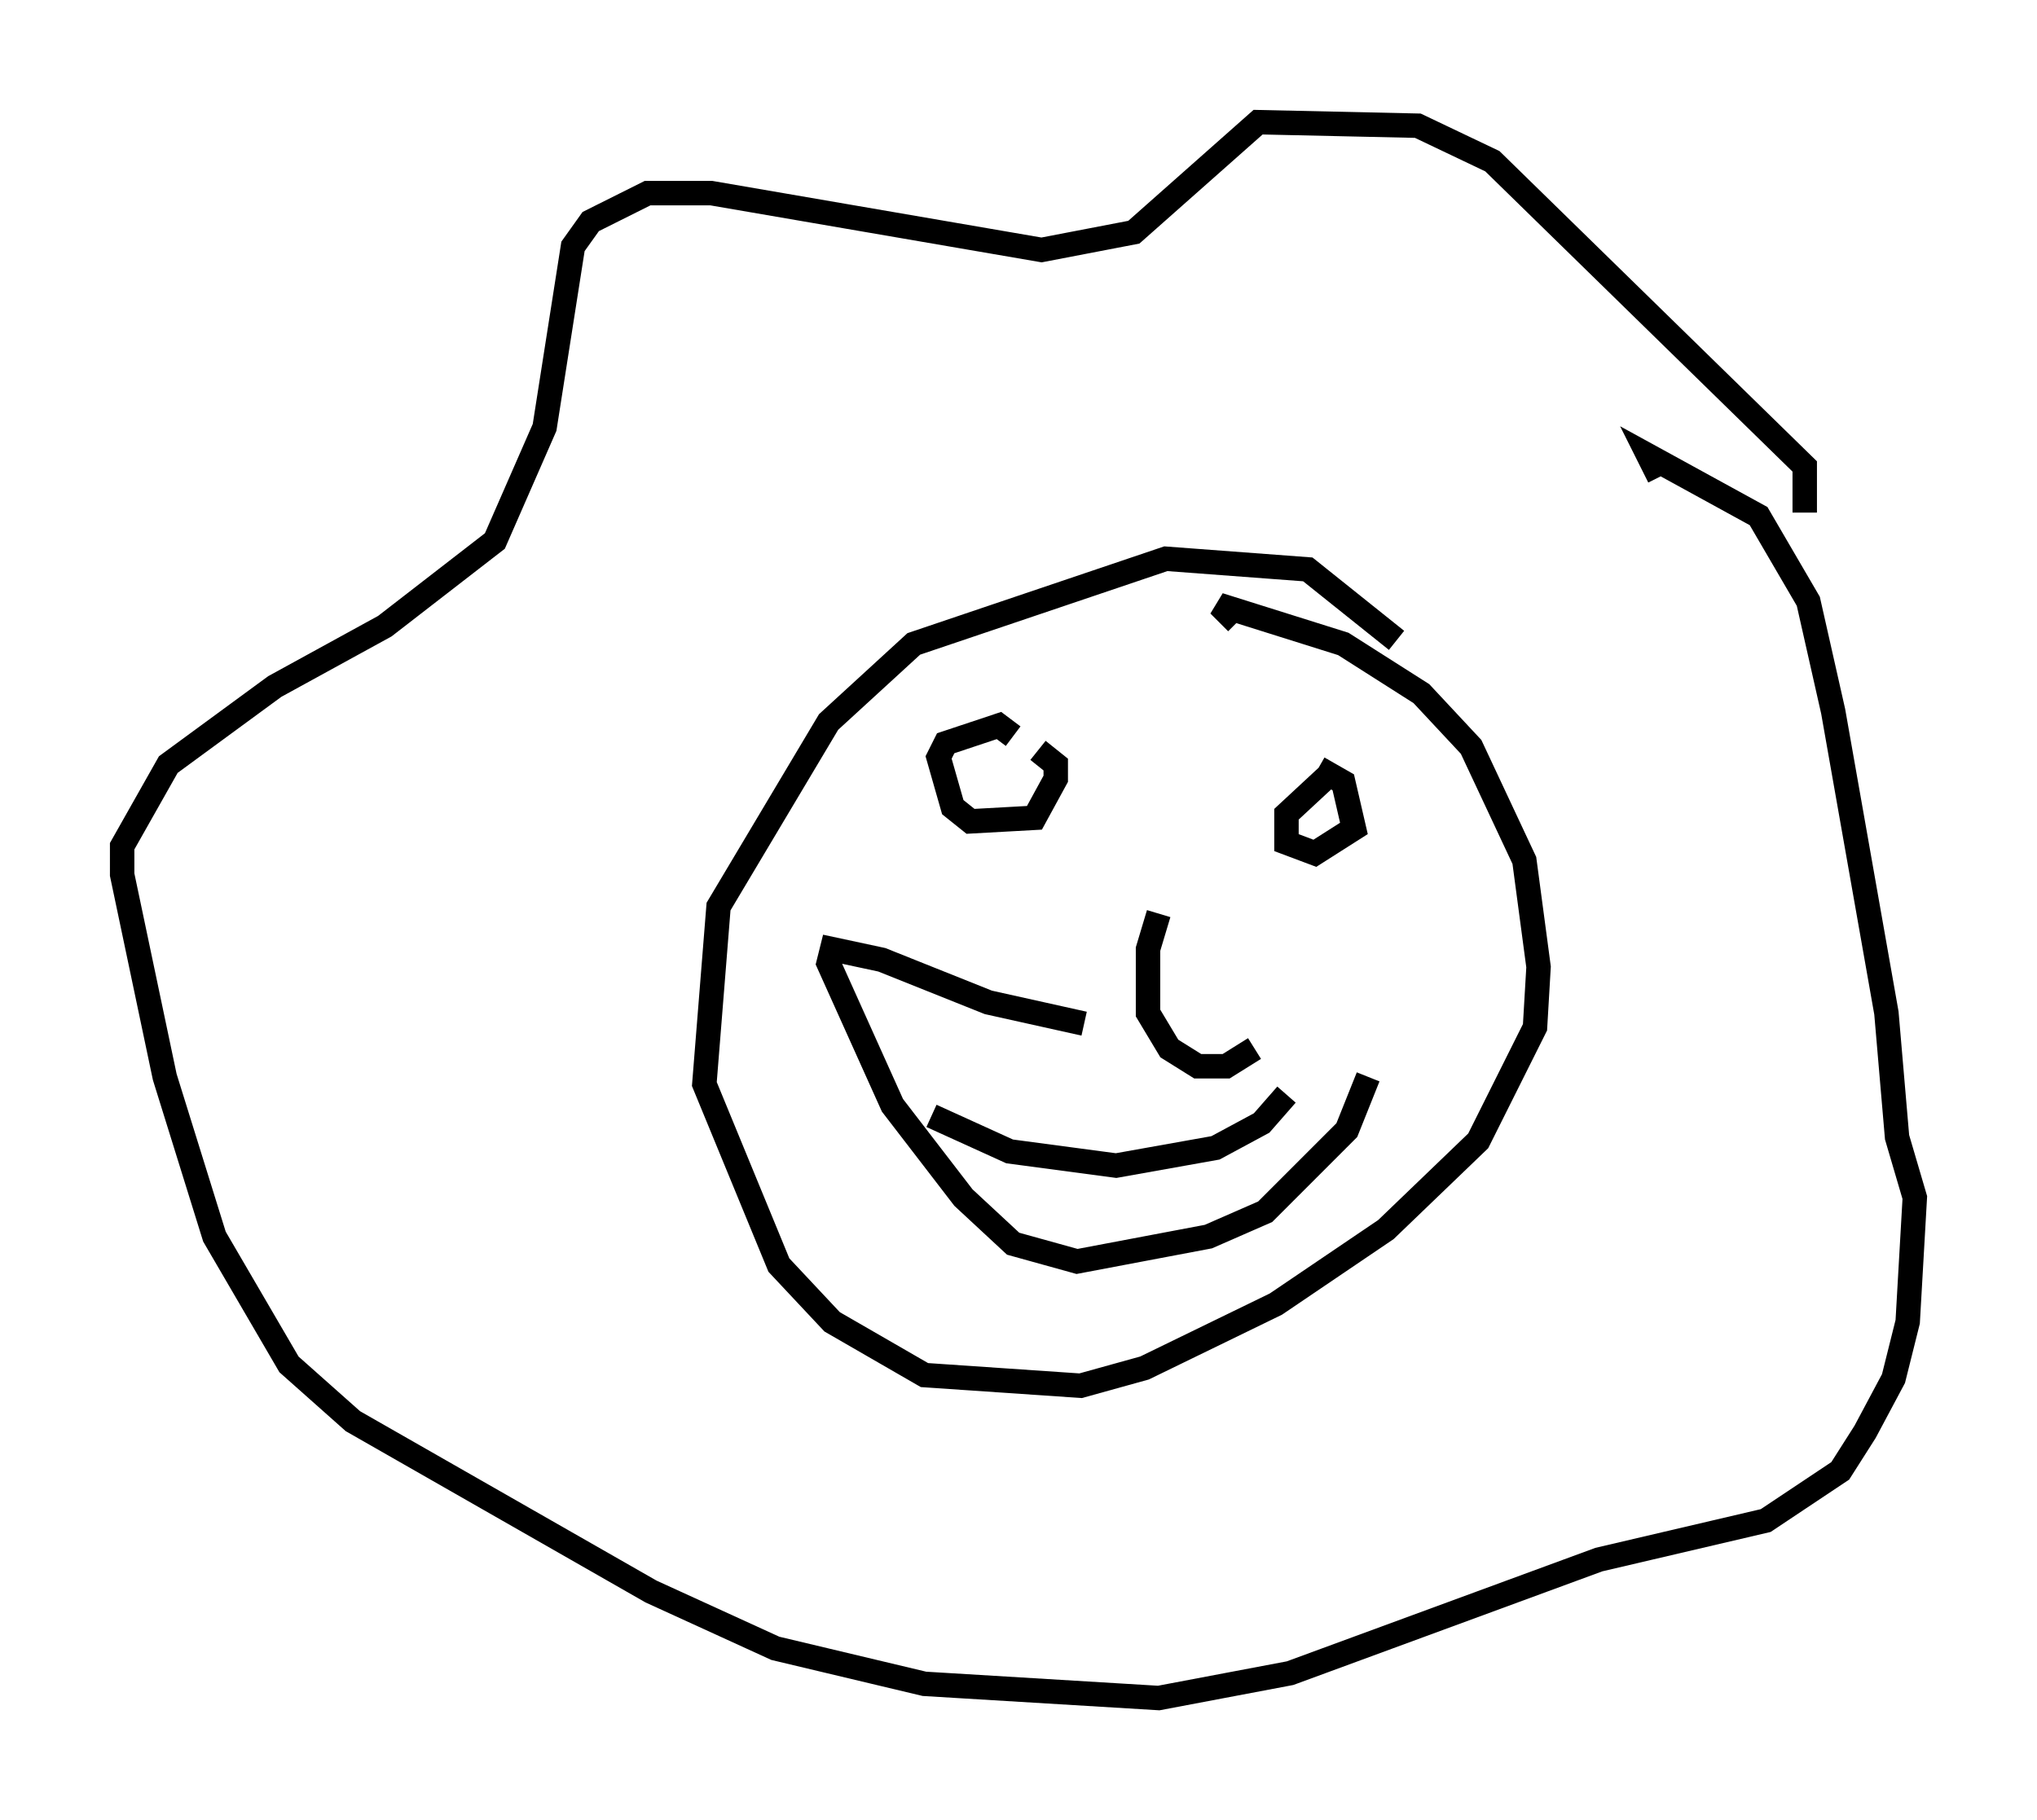 <?xml version="1.0" encoding="utf-8" ?>
<svg baseProfile="full" height="74.491" version="1.1" width="83.352" xmlns="http://www.w3.org/2000/svg" xmlns:ev="http://www.w3.org/2001/xml-events" xmlns:xlink="http://www.w3.org/1999/xlink"><defs /><rect fill="white" height="74.491" width="83.352" x="0" y="0" /><path d="M56.564, 27.95 m0.581, -1.743 l-3.631, -2.905 -5.81, -0.436 l-10.313, 3.486 -3.486, 3.196 l-4.503, 7.553 -0.581, 7.263 l3.05, 7.408 2.179, 2.324 l3.777, 2.179 6.391, 0.436 l2.615, -0.726 5.374, -2.615 l4.503, -3.05 3.777, -3.631 l2.324, -4.648 0.145, -2.469 l-0.581, -4.358 -2.179, -4.648 l-2.034, -2.179 -3.196, -2.034 l-5.084, -1.598 0.726, 0.726 m23.24, -4.503 l0.0, -1.888 -12.782, -12.492 l-3.05, -1.453 -6.536, -0.145 l-5.084, 4.503 -3.777, 0.726 l-13.508, -2.324 -2.615, 0.0 l-2.324, 1.162 -0.726, 1.017 l-1.162, 7.408 -2.034, 4.648 l-4.503, 3.486 -4.503, 2.469 l-4.358, 3.196 -1.888, 3.341 l0.0, 1.162 1.743, 8.279 l2.034, 6.536 3.05, 5.229 l2.615, 2.324 12.201, 6.972 l5.084, 2.324 6.101, 1.453 l9.587, 0.581 5.374, -1.017 l12.637, -4.648 6.827, -1.598 l3.05, -2.034 1.017, -1.598 l1.162, -2.179 0.581, -2.324 l0.291, -5.084 -0.726, -2.469 l-0.436, -5.084 -2.179, -12.346 l-1.017, -4.503 -2.034, -3.486 l-4.503, -2.469 0.436, 0.872 m-26.436, 10.603 l-0.581, -0.436 -2.179, 0.726 l-0.291, 0.581 0.581, 2.034 l0.726, 0.581 2.615, -0.145 l0.872, -1.598 0.0, -0.581 l-0.726, -0.581 m12.201, 0.726 l-2.034, 1.888 0.0, 1.162 l1.162, 0.436 1.598, -1.017 l-0.436, -1.888 -1.017, -0.581 m-6.536, 5.955 l-0.436, 1.453 0.0, 2.615 l0.872, 1.453 1.162, 0.726 l1.162, 0.0 1.162, -0.726 m-6.972, -1.017 l-3.922, -0.872 -4.358, -1.743 l-2.034, -0.436 -0.145, 0.581 l2.615, 5.81 2.905, 3.777 l2.034, 1.888 2.615, 0.726 l5.374, -1.017 2.324, -1.017 l3.341, -3.341 0.872, -2.179 m-3.341, 0.726 l-1.017, 1.162 -1.888, 1.017 l-4.067, 0.726 -4.358, -0.581 l-3.196, -1.453 " fill="none" stroke="black" stroke-width="1" /></svg>